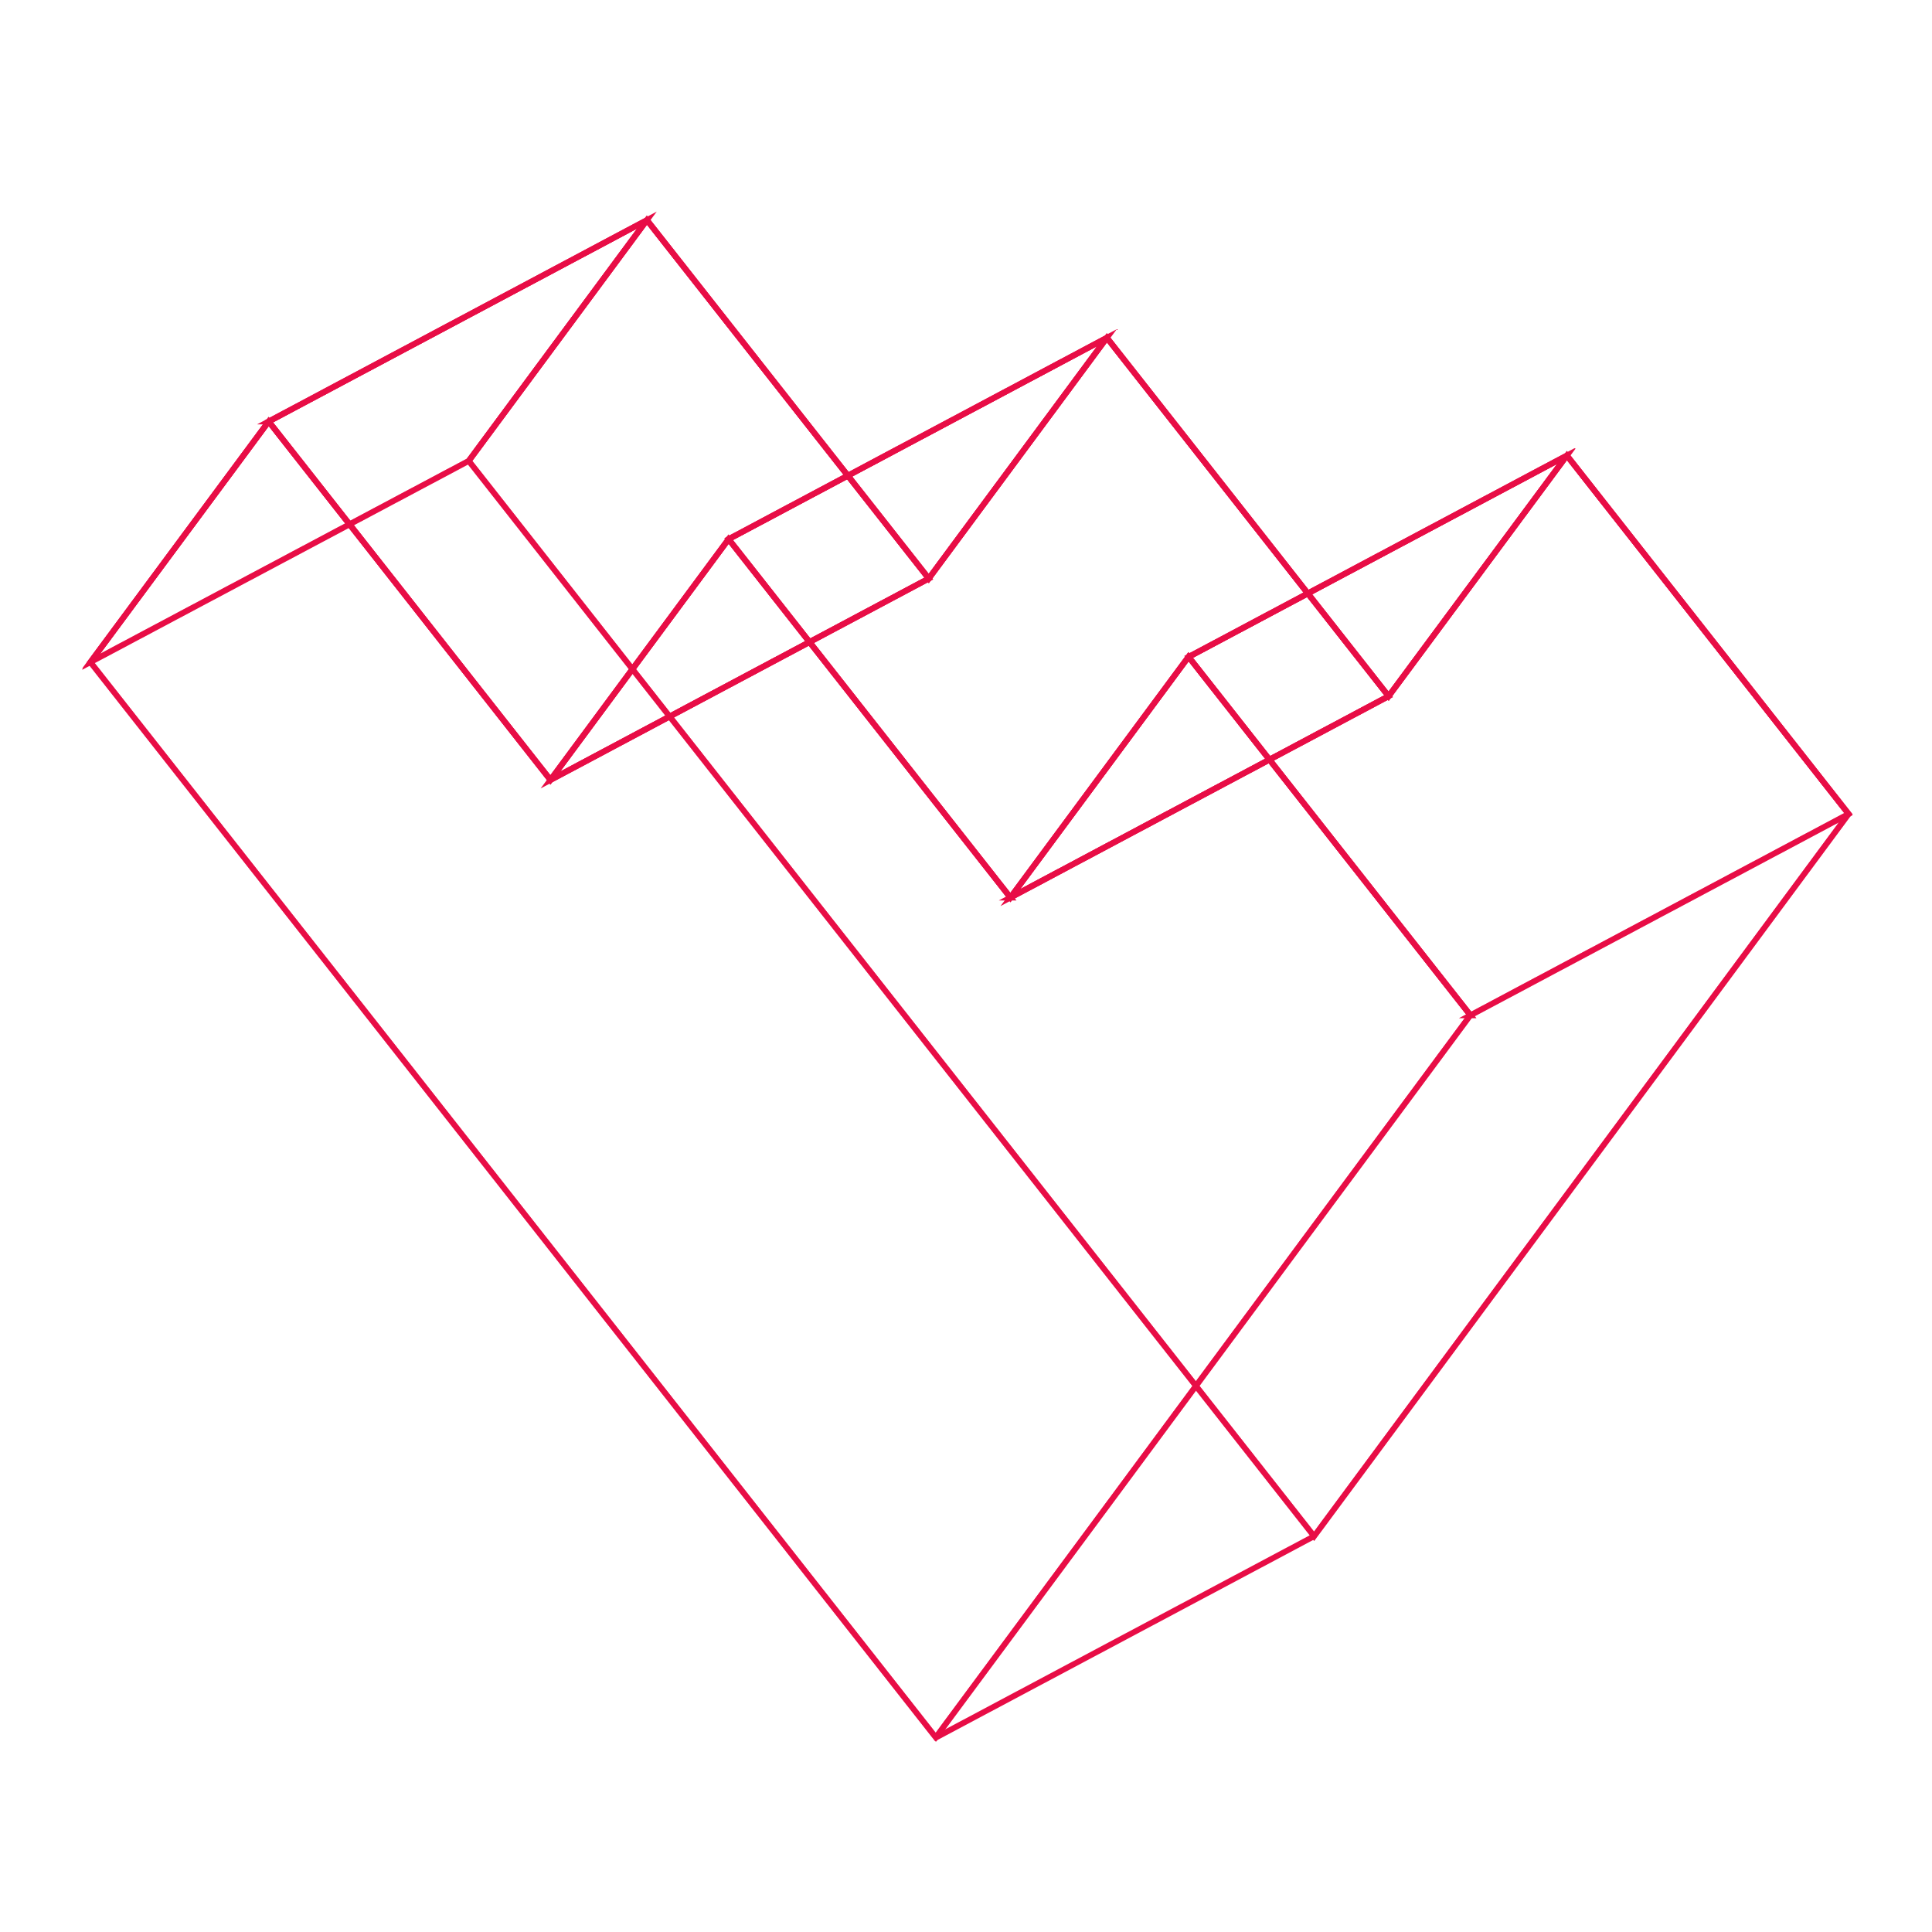 <?xml version="1.0" encoding="UTF-8"?>
<svg xmlns="http://www.w3.org/2000/svg" xmlns:xlink="http://www.w3.org/1999/xlink" id="Layer_1" viewBox="0 0 168 168">
  <defs>
    <style>.cls-1{clip-path:url(#clippath);}.cls-2,.cls-3{stroke-width:0px;}.cls-2,.cls-4{fill:none;}.cls-5{mask:url(#mask);}.cls-6{mask:url(#mask-3);}.cls-7{mask:url(#mask-2);}.cls-8{mask:url(#mask-5);}.cls-9{mask:url(#mask-4);}.cls-10{mask:url(#mask-1);}.cls-11{mask:url(#mask-7);}.cls-12{mask:url(#mask-6);}.cls-3{fill:#fff;}.cls-4{stroke:#e80d46;stroke-miterlimit:10;stroke-width:.5px;}</style>
    <clipPath id="clippath">
      <rect class="cls-2" x="16.02" y="10.36" width="123.56" height="151.24" transform="translate(-26.64 136.34) rotate(-73.6)"></rect>
    </clipPath>
    <mask id="mask" x="40.44" y="18.73" width="120.63" height="115.27" maskUnits="userSpaceOnUse">
      <g id="mask0_1010_6433">
        <path class="cls-3" d="m40.76,40.08l15.49-20.94,24.51,31.17,15.49-20.94,24.5,31.17,15.5-20.93,24.5,31.17-15.49,20.94-15.5,20.93-15.49,20.94-24.5-31.17-24.51-31.17-24.5-31.17Z"></path>
      </g>
    </mask>
    <mask id="mask-1" x="7.55" y="36.24" width="120.64" height="115.27" maskUnits="userSpaceOnUse">
      <g id="mask1_1010_6433">
        <path class="cls-3" d="m7.86,57.58l15.5-20.93,24.5,31.17,15.49-20.94,24.51,31.17,15.49-20.94,24.51,31.17-15.5,20.93-15.49,20.94-15.5,20.93-24.5-31.17-24.5-31.17L7.86,57.58Z"></path>
      </g>
    </mask>
    <mask id="mask-2" x="102.98" y="39.29" width="58.16" height="49.32" maskUnits="userSpaceOnUse">
      <g id="mask2_1010_6433">
        <path class="cls-3" d="m127.87,88.29l-24.51-31.17,32.89-17.51,24.5,31.17-32.89,17.51Z"></path>
      </g>
    </mask>
    <mask id="mask-3" x="87.01" y="38.87" width="50.1" height="39.92" maskUnits="userSpaceOnUse">
      <g id="mask3_1010_6433">
        <path class="cls-3" d="m103.36,57.12l32.89-17.51-15.5,20.93-32.89,17.51,15.49-20.94Z"></path>
      </g>
    </mask>
    <mask id="mask-4" x="62.97" y="29.06" width="58.16" height="49.32" maskUnits="userSpaceOnUse">
      <g id="mask4_1010_6433">
        <path class="cls-3" d="m87.87,78.05l-24.51-31.17,32.89-17.51,24.5,31.17-32.89,17.51Z"></path>
      </g>
    </mask>
    <mask id="mask-5" x="47.01" y="28.64" width="50.1" height="39.92" maskUnits="userSpaceOnUse">
      <g id="mask5_1010_6433">
        <path class="cls-3" d="m63.36,46.88l32.89-17.51-15.49,20.94-32.89,17.51,15.49-20.94Z"></path>
      </g>
    </mask>
    <mask id="mask-6" x="22.98" y="18.82" width="58.16" height="49.32" maskUnits="userSpaceOnUse">
      <g id="mask6_1010_6433">
        <path class="cls-3" d="m47.87,67.82l-24.5-31.17,32.89-17.51,24.51,31.17-32.89,17.51Z"></path>
      </g>
    </mask>
    <mask id="mask-7" x="7.01" y="18.4" width="50.1" height="39.92" maskUnits="userSpaceOnUse">
      <g id="mask7_1010_6433">
        <path class="cls-3" d="m23.36,36.65l32.89-17.51-15.49,20.94L7.86,57.58l15.5-20.93Z"></path>
      </g>
    </mask>
  </defs>
  <g class="cls-1">
    <g class="cls-5">
      <path class="cls-4" d="m40.76,40.08l15.49-20.94,24.51,31.17,15.49-20.94,24.5,31.17,15.5-20.93,24.5,31.17-15.49,20.94-15.5,20.93-15.49,20.94-24.5-31.17-24.51-31.17-24.5-31.17Z"></path>
    </g>
    <path class="cls-4" d="m40.76,40.08l15.49-20.94,24.51,31.17,15.49-20.94,24.5,31.17,15.5-20.93,24.5,31.17-15.49,20.94-15.5,20.93-15.49,20.94-24.5-31.17-24.51-31.17-24.5-31.17Z"></path>
    <g class="cls-10">
      <path class="cls-4" d="m7.86,57.58l15.5-20.93,24.5,31.17,15.49-20.94,24.51,31.17,15.49-20.94,24.51,31.17-15.5,20.93-15.49,20.94-15.5,20.93-24.5-31.17-24.5-31.17L7.86,57.58Z"></path>
    </g>
    <path class="cls-4" d="m7.86,57.58l15.5-20.93,24.5,31.17,15.49-20.94,24.51,31.17,15.49-20.94,24.51,31.17-15.5,20.93-15.49,20.94-15.5,20.93-24.5-31.17-24.5-31.17L7.86,57.58Z"></path>
    <path class="cls-4" d="m81.39,151.09l32.89-17.51"></path>
    <g class="cls-7">
      <path class="cls-4" d="m127.87,88.29l-24.51-31.17,32.89-17.51,24.5,31.17-32.89,17.51Z"></path>
    </g>
    <path class="cls-4" d="m127.87,88.29l-24.51-31.17,32.89-17.51,24.5,31.17-32.89,17.51Z"></path>
    <g class="cls-6">
      <path class="cls-4" d="m103.36,57.12l32.89-17.51-15.5,20.93-32.89,17.51,15.49-20.94Z"></path>
    </g>
    <path class="cls-4" d="m103.36,57.12l32.89-17.51-15.5,20.93-32.89,17.51,15.49-20.94Z"></path>
    <g class="cls-9">
      <path class="cls-4" d="m87.87,78.05l-24.51-31.17,32.89-17.51,24.5,31.17-32.89,17.51Z"></path>
    </g>
    <path class="cls-4" d="m87.87,78.05l-24.51-31.17,32.89-17.51,24.5,31.17-32.89,17.51Z"></path>
    <g class="cls-8">
      <path class="cls-4" d="m63.36,46.88l32.89-17.51-15.49,20.94-32.89,17.51,15.49-20.94Z"></path>
    </g>
    <path class="cls-4" d="m63.36,46.88l32.89-17.51-15.49,20.94-32.89,17.51,15.49-20.94Z"></path>
    <g class="cls-12">
      <path class="cls-4" d="m47.87,67.82l-24.5-31.17,32.89-17.51,24.51,31.17-32.89,17.51Z"></path>
    </g>
    <path class="cls-4" d="m47.87,67.82l-24.5-31.17,32.89-17.51,24.51,31.17-32.89,17.51Z"></path>
    <g class="cls-11">
      <path class="cls-4" d="m23.36,36.65l32.89-17.51-15.49,20.94L7.86,57.58l15.5-20.93Z"></path>
    </g>
    <path class="cls-4" d="m23.36,36.65l32.89-17.51-15.49,20.94L7.86,57.58l15.5-20.93Z"></path>
  </g>
</svg>
